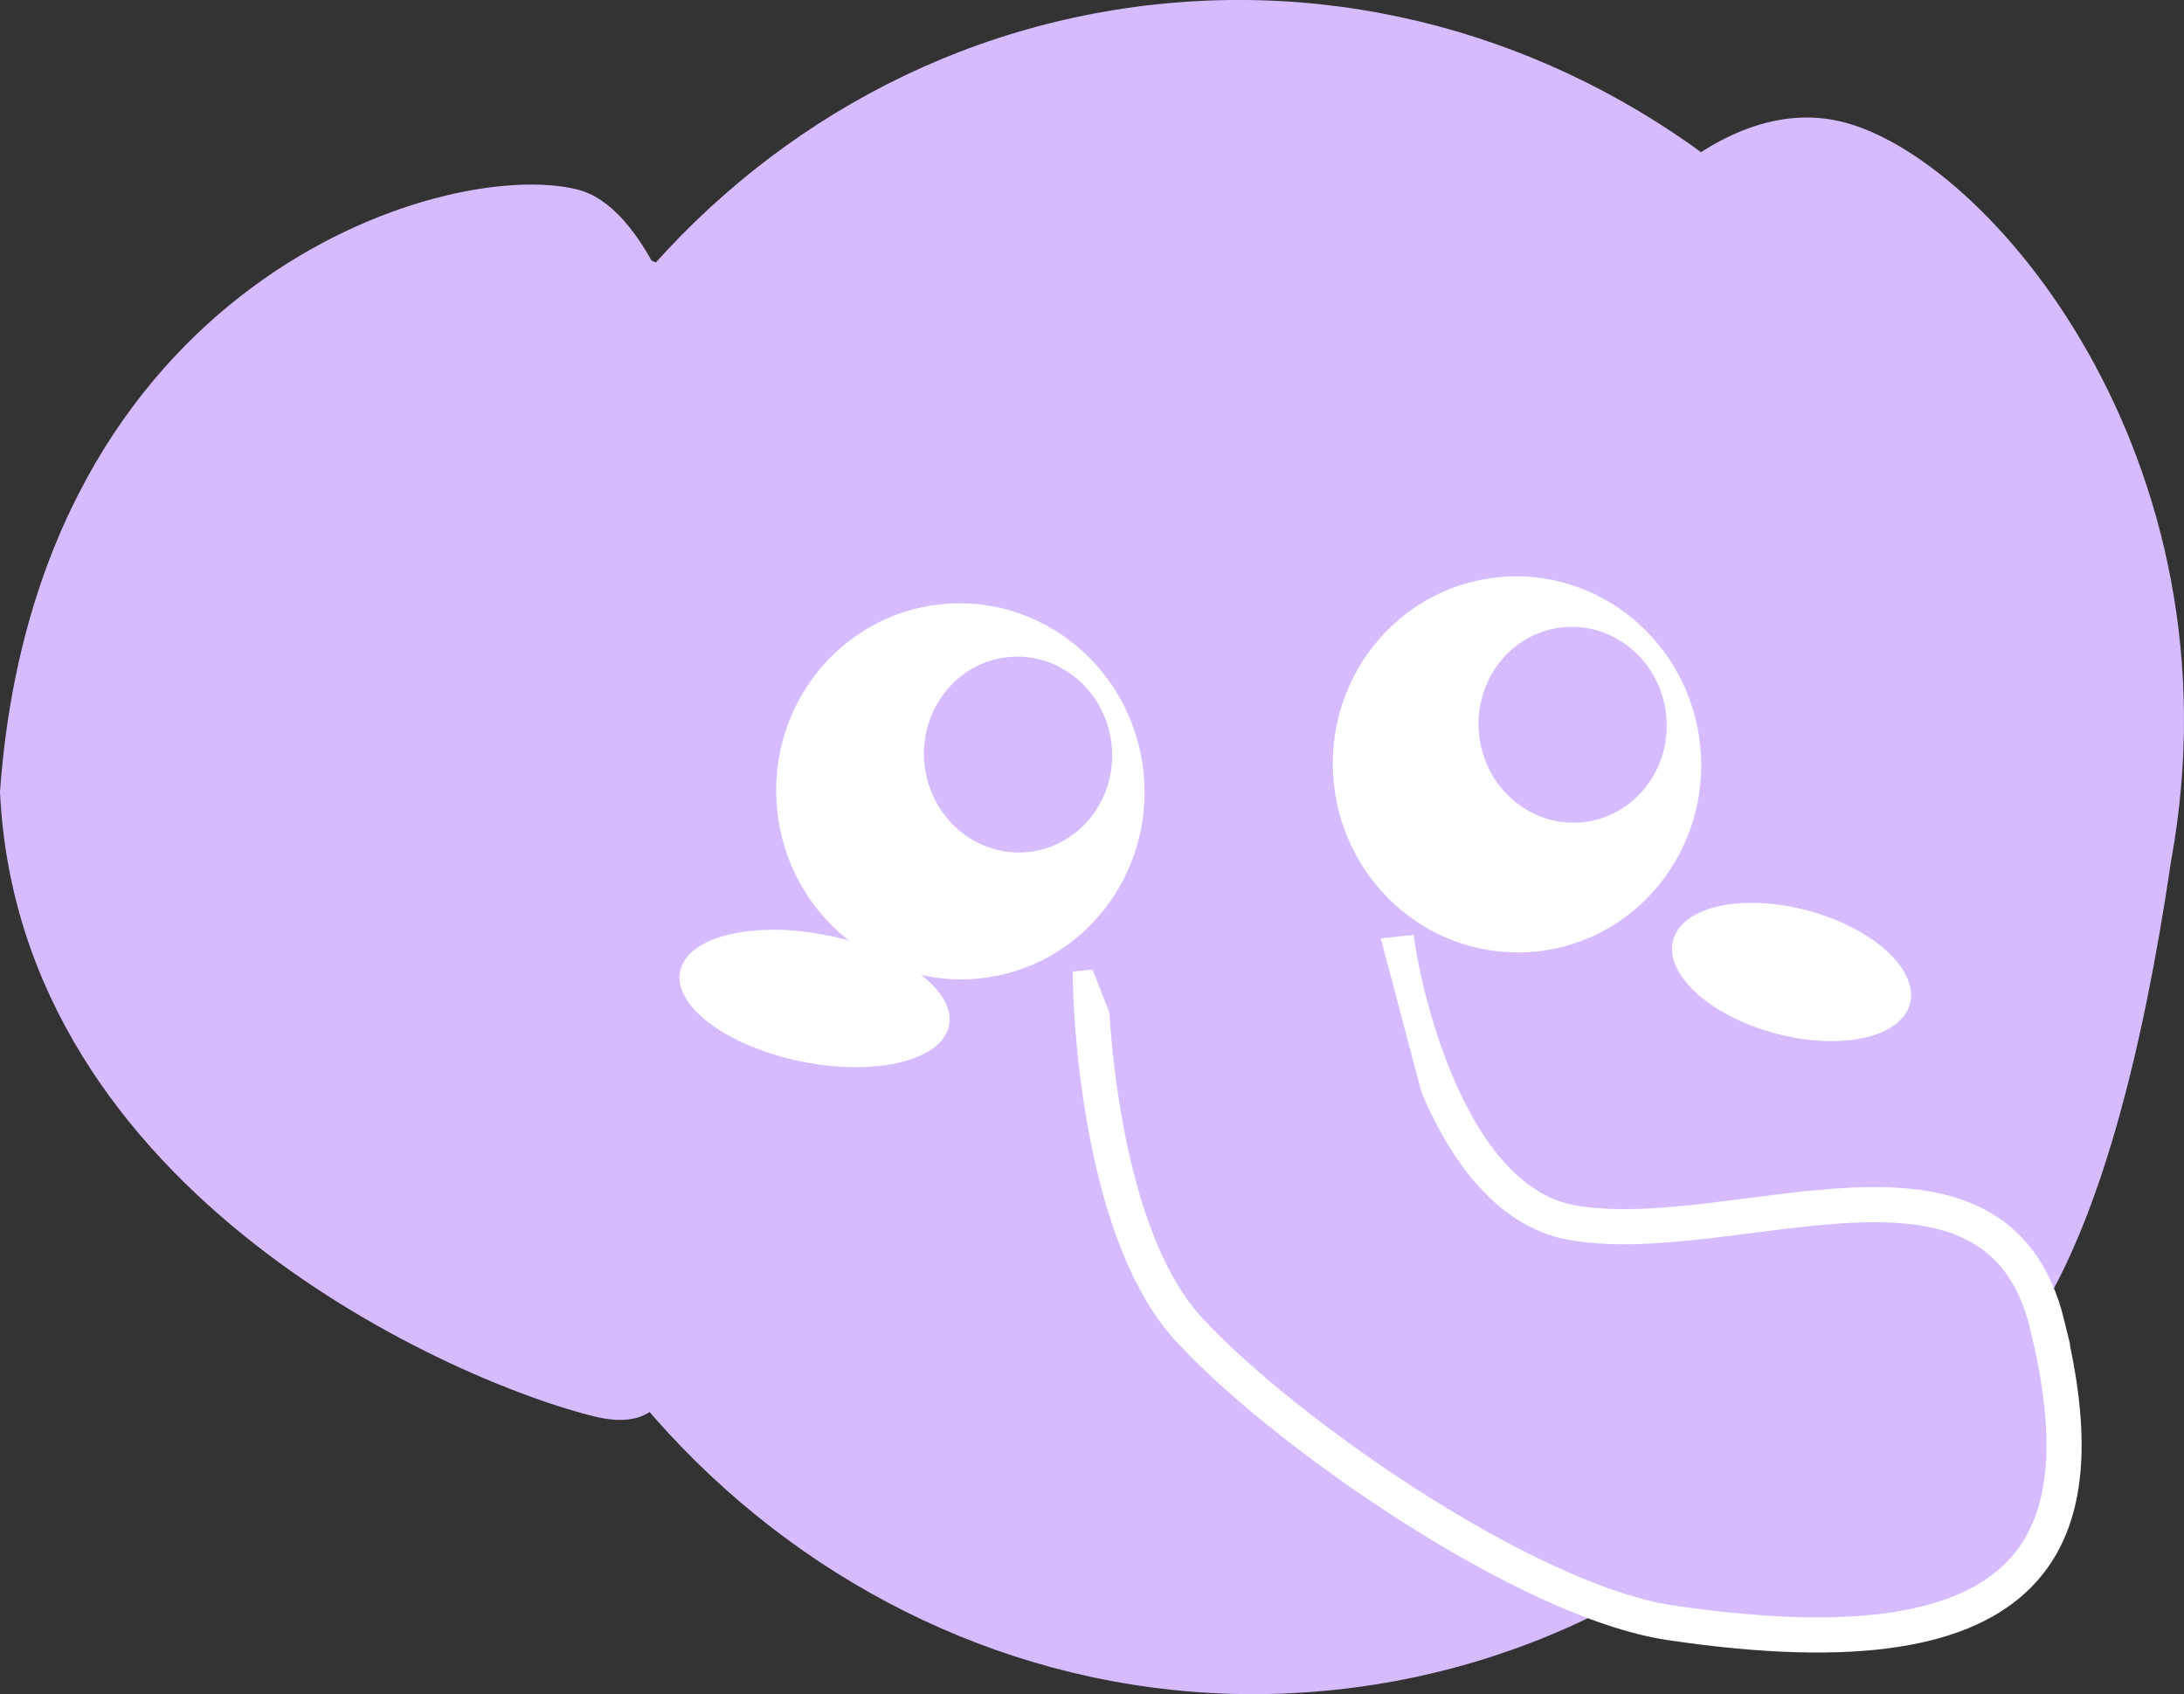 <svg version="1.1" xmlns="http://www.w3.org/2000/svg" xmlns:xlink="http://www.w3.org/1999/xlink" width="62.167" height="48.221" viewBox="0,0,62.167,48.221"><rect x="0" y="0" width="62.167" height="48.221" fill="#333333" stroke="none"/><g transform="translate(-206.683,-156.519)"><g data-paper-data="{&quot;isPaintingLayer&quot;:true}" fill-rule="nonzero" stroke-linecap="butt" stroke-linejoin="miter" stroke-miterlimit="10" stroke-dasharray="" stroke-dashoffset="0" style="mix-blend-mode: normal"><g><g data-paper-data="{&quot;index&quot;:null}"><path d="M268.484,181.016c-3.436,23.295 -11.534,14.881 -15.745,13.952c-4.211,-0.929 -6.345,-14.032 -4.567,-22.092c1.778,-8.061 6.633,-13.843 10.844,-12.914c4.211,0.929 11.555,9.598 9.468,21.054z" data-paper-data="{&quot;origRot&quot;:0,&quot;origPos&quot;:null,&quot;index&quot;:null}" fill="#d6bbff" stroke="none" stroke-width="0"/><path d="M206.683,179.059c1.042,-14.491 12.607,-18.072 16.415,-17.152c3.808,0.92 5.712,14.018 4.087,22.082c-1.625,8.064 0.23,13.768 -3.578,12.848c-3.808,-0.92 -16.383,-6.264 -16.924,-17.778z" data-paper-data="{&quot;origRot&quot;:0,&quot;origPos&quot;:null}" fill="#d6bbff" stroke="none" stroke-width="0"/><path d="M219.297,183.029c-1.392,-13.249 7.711,-25.064 20.332,-26.389c12.621,-1.326 23.98,8.34 25.371,21.589c1.392,13.249 -7.711,25.064 -20.332,26.389c-12.621,1.326 -23.98,-8.34 -25.371,-21.589z" data-paper-data="{&quot;origPos&quot;:null,&quot;origRot&quot;:0}" fill="#d6bbff" stroke="none" stroke-width="0"/><path d="M244.651,178.824c-0.309,-2.941 1.775,-5.57 4.654,-5.872c2.879,-0.302 5.464,1.836 5.773,4.777c0.309,2.941 -1.775,5.57 -4.654,5.872c-2.879,0.302 -5.464,-1.836 -5.773,-4.777z" data-paper-data="{&quot;origPos&quot;:null,&quot;origRot&quot;:0}" fill="#ffffff" stroke="none" stroke-width="1"/><path d="M248.785,177.428c-0.161,-1.532 0.901,-2.898 2.371,-3.053c1.47,-0.154 2.793,0.962 2.954,2.494c0.161,1.532 -0.901,2.898 -2.371,3.053c-1.47,0.154 -2.793,-0.962 -2.954,-2.494z" data-paper-data="{&quot;origRot&quot;:0}" fill="#d6bbff" stroke="none" stroke-width="1"/><path d="M254.422,183.02c0.542,-0.876 2.44,-1.064 4.239,-0.421c1.799,0.643 2.818,1.875 2.275,2.751c-0.542,0.876 -2.44,1.064 -4.239,0.421c-1.799,-0.643 -2.818,-1.875 -2.275,-2.751z" data-paper-data="{&quot;origPos&quot;:null,&quot;origRot&quot;:0}" fill="#ffffff" stroke="none" stroke-width="1"/><path d="M217.773,182.002c0.102,-5.381 4.858,-18.148 7.26,-18.099c2.402,0.049 1.54,12.896 1.438,18.277c-0.102,5.381 0.396,14.014 -2.006,13.965c-2.402,-0.049 -6.794,-8.762 -6.692,-14.143z" data-paper-data="{&quot;origRot&quot;:0,&quot;origPos&quot;:null}" fill="#d6bbff" stroke="none" stroke-width="1"/><g data-paper-data="{&quot;origPos&quot;:null,&quot;origRot&quot;:0}" fill="#d6bbff" stroke-width="1"><path d="M264.96,194.235c1.461,6.007 0.009,10.068 -10.738,8.471c-4.094,-0.608 -11.063,-5.461 -13.719,-8.373c-2.657,-2.912 -2.777,-9.711 -2.777,-9.711l8.774,-0.947c0,0 1.1,6.987 4.954,7.648c4.613,0.791 12.046,-3.095 13.507,2.912z" data-paper-data="{&quot;origPos&quot;:null,&quot;origRot&quot;:0}" stroke="#ffffff"/><path d="M240,189.774l-2.431,-6.199l8.345,-0.622l1.593,6.025z" data-paper-data="{&quot;origRot&quot;:0,&quot;origPos&quot;:null}" stroke="none"/></g><path d="M226.196,183.817c0.627,-0.885 2.779,-1.1 4.808,-0.48c2.029,0.619 3.166,1.839 2.539,2.723c-0.627,0.885 -2.779,1.1 -4.808,0.48c-2.029,-0.619 -3.166,-1.839 -2.539,-2.723z" data-paper-data="{&quot;origPos&quot;:null,&quot;origRot&quot;:0}" fill="#ffffff" stroke="none" stroke-width="1"/><path d="M233.46,173.719c2.879,-0.302 5.464,1.836 5.773,4.777c0.309,2.941 -1.775,5.57 -4.654,5.872c-2.879,0.302 -5.464,-1.836 -5.773,-4.777c-0.309,-2.941 1.775,-5.57 4.654,-5.872z" data-paper-data="{&quot;origPos&quot;:null,&quot;origRot&quot;:0}" fill="#ffffff" stroke="none" stroke-width="1"/><path d="M233,178.276c-0.161,-1.532 0.901,-2.898 2.371,-3.053c1.47,-0.154 2.793,0.962 2.954,2.494c0.161,1.532 -0.901,2.898 -2.371,3.053c-1.47,0.154 -2.793,-0.962 -2.954,-2.494z" data-paper-data="{&quot;origRot&quot;:0}" fill="#d6bbff" stroke="none" stroke-width="1"/></g><path d="M224.515,171.31c-1.28,2.561 -3.263,7.361 -3.329,10.116c-0.038,1.584 1.678,9.657 -2.972,9.657c-1.979,0 -2.903,-1.407 -2.972,-2.972c-0.325,-7.348 1.457,-10.443 3.058,-16.801c0.279,-1.107 1.723,-5.818 3.227,-5.714c0.391,-0.19 0.831,-0.296 1.295,-0.296c1.642,0 2.972,1.331 2.972,2.972c0.455,0.481 -0.961,2.403 -1.279,3.039z" fill="#d6bbff" stroke="none" stroke-width="0.5"/></g></g></g></svg>
